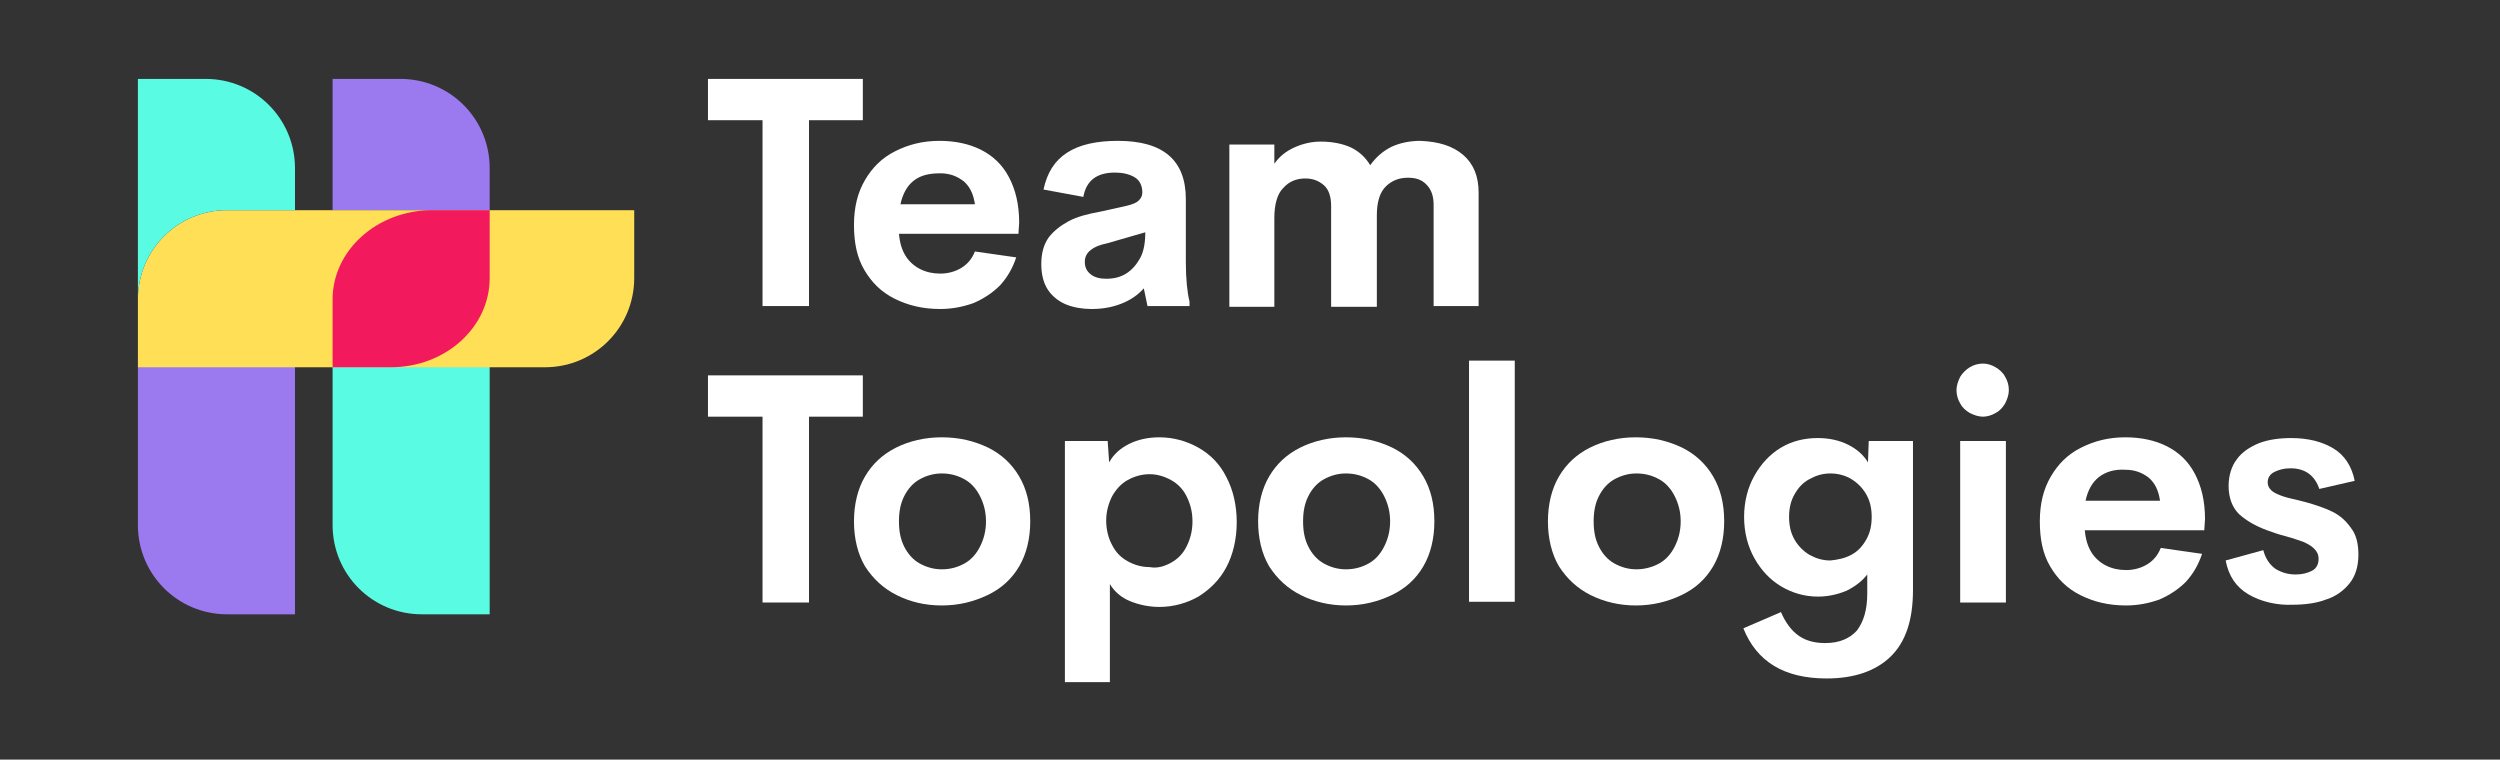 <?xml version="1.0" encoding="utf-8"?>
<!-- Generator: Adobe Illustrator 22.1.0, SVG Export Plug-In . SVG Version: 6.00 Build 0)  -->
<svg version="1.1" id="Layer_1" xmlns="http://www.w3.org/2000/svg" xmlns:xlink="http://www.w3.org/1999/xlink" x="0px" y="0px"
	 viewBox="0 0 339 103" style="enable-background:new 0 0 339 103;" xml:space="preserve">
<rect x="0" y="0" width="339" height="103" fill="#333333" stroke="none"/>
<style type="text/css">
	.st0{fill:#1D1D1B;}
	.st1{fill:#9B79EE;}
	.st2{fill:#59FBE3;}
	.st3{fill:#FFDF56;}
	.st4{fill:#1B2538;stroke:#1B2538;stroke-miterlimit:10;}
	.st5{fill:#EE6BD2;}
	.st6{fill:#F2195C;}
	.st7{fill:#9B79EE;stroke:#59FBE3;stroke-width:3;stroke-miterlimit:10;}
	.st8{opacity:0.5;fill:#59FBE3;stroke:#59FBE3;stroke-width:3;stroke-miterlimit:10;}
	.st9{opacity:0.5;fill:#9B79EE;stroke:#59FBE3;stroke-width:3;stroke-miterlimit:10;}
	.st10{fill:#354467;}
	.st11{fill:#1B2538;}
	.st12{fill:#9B79EE;stroke:#59FBE3;stroke-width:7;stroke-miterlimit:10;}
	.st13{fill:#354467;stroke:#59FBE3;stroke-width:2;stroke-miterlimit:10;}
	.st14{fill:#346EE2;}
	.st15{opacity:0.5;fill:#59FBE3;}
	.st16{opacity:0.54;fill:#FFDF56;}
	.st17{opacity:0.5;fill:#59FBE3;stroke:#59FBE3;stroke-width:0.5;stroke-miterlimit:10;}
	.st18{fill:#2FAC66;}
	.st19{fill:#FFFFFF;}
	.st20{fill:#9B79EE;stroke:#59FBE3;stroke-width:5;stroke-miterlimit:10;}
	.st21{opacity:0.5;}
	.st22{fill:url(#XMLID_34_);}
	.st23{fill:#545B69;}
</style>
<g>
	<path class="st2" d="M66.4,49.7v33.6h-9.2c-6.7,0-12.1-5.4-12.1-12.1V49.7h7.1H66.4z"/>
	<path class="st1" d="M66.4,22.8v5.7h-2.1h-7.1H45.1V10.7h9.2C61,10.7,66.4,16.1,66.4,22.8z"/>
	<path class="st1" d="M40,49.7v33.6h-9.2c-6.7,0-12.1-5.4-12.1-12.1V49.7H40z"/>
	<path class="st3" d="M30.8,28.5c-6.7,0-12.1,5.4-12.1,12.1v9.2H40h12.2h14.2h5.9h1.6c6.7,0,12.1-5.4,12.1-12.1v-9.2"/>
	<path class="st2" d="M40,22.8v5.7h-9.2c-6.7,0-12.1,5.4-12.1,12.1V10.7h9.2C34.6,10.7,40,16.1,40,22.8z"/>
	<g>
		<path class="st19" d="M117,16.3h-7.3v25.2h-6.3V16.3H96v-5.6h21V16.3z"/>
		<path class="st19" d="M138.1,31.7h-16.2c0.1,1.2,0.4,2.2,0.9,3c0.5,0.8,1.2,1.4,2,1.8c0.8,0.4,1.7,0.6,2.7,0.6
			c1.1,0,2.1-0.3,2.9-0.8c0.8-0.5,1.4-1.2,1.8-2.2l5.6,0.8c-0.5,1.5-1.2,2.7-2.2,3.8c-1,1-2.2,1.8-3.6,2.4c-1.4,0.5-2.9,0.8-4.5,0.8
			c-2.4,0-4.4-0.5-6.2-1.4s-3.1-2.2-4.1-3.9c-1-1.7-1.4-3.7-1.4-6.1c0-2.4,0.5-4.4,1.5-6.1c1-1.7,2.3-3,4.1-3.9s3.7-1.4,6-1.4
			c2.1,0,4,0.4,5.6,1.2c1.6,0.8,2.9,2,3.8,3.7c0.9,1.7,1.4,3.7,1.4,6.2L138.1,31.7z M123.9,24.5c-0.9,0.7-1.5,1.8-1.8,3.2h10.1
			c-0.2-1.4-0.7-2.4-1.5-3.1c-0.9-0.7-1.9-1.1-3.2-1.1C125.9,23.5,124.8,23.8,123.9,24.5z"/>
		<path class="st19" d="M161.3,40.9v0.6h-5.7l-0.5-2.4c-0.8,0.9-1.8,1.6-3.1,2.1c-1.3,0.5-2.6,0.7-4,0.7c-1.2,0-2.4-0.2-3.4-0.6
			c-1-0.4-1.9-1.1-2.5-2c-0.6-0.9-0.9-2.1-0.9-3.5s0.3-2.6,1-3.6c0.7-0.9,1.6-1.6,2.7-2.2s2.6-1,4.3-1.3l3.6-0.8
			c0.8-0.2,1.3-0.4,1.6-0.7s0.5-0.6,0.5-1.1c0-1-0.4-1.7-1.1-2.1c-0.7-0.4-1.6-0.6-2.6-0.6c-2.5,0-3.9,1.1-4.3,3.3l-5.4-1
			c0.5-2.3,1.5-3.9,3.2-5s4-1.6,6.9-1.6c6.1,0,9.2,2.6,9.2,7.9v8.5C160.8,37.9,161,39.7,161.3,40.9z M152.7,37.1
			c0.8-0.5,1.4-1.2,1.9-2.1s0.7-2.1,0.7-3.5l-5.2,1.5c-1,0.2-1.7,0.5-2.2,0.9c-0.5,0.4-0.8,0.9-0.8,1.6c0,0.8,0.3,1.3,0.8,1.7
			c0.5,0.4,1.2,0.6,2.1,0.6C151,37.8,151.9,37.6,152.7,37.1z"/>
		<path class="st19" d="M198.4,21c1.4,1.2,2.1,2.9,2.1,5.1v15.4h-6.1V27.8c0-1.2-0.3-2.1-1-2.8s-1.5-0.9-2.5-0.9
			c-1.2,0-2.2,0.4-3,1.2c-0.8,0.8-1.2,2.1-1.2,3.9v12.4h-6.2V27.9c0-1.2-0.3-2.2-1-2.8c-0.7-0.6-1.5-0.9-2.5-0.9
			c-1.2,0-2.2,0.4-3,1.3c-0.8,0.8-1.2,2.2-1.2,4.1v12h-6.1V19.6h6.1v2.6c0.7-1,1.6-1.7,2.7-2.2s2.3-0.8,3.6-0.8c1.6,0,3,0.3,4.1,0.8
			c1.2,0.6,2,1.4,2.6,2.4c0.8-1.1,1.7-1.9,2.9-2.5c1.1-0.5,2.4-0.8,3.9-0.8C195.1,19.2,197,19.8,198.4,21z"/>
		<path class="st19" d="M117,56.5h-7.3v25.2h-6.3V56.5H96v-5.6h21V56.5z"/>
		<path class="st19" d="M121.6,80.7c-1.8-0.9-3.2-2.2-4.3-3.9c-1-1.7-1.5-3.8-1.5-6.1c0-2.3,0.5-4.4,1.5-6.1s2.4-3,4.2-3.9
			c1.8-0.9,3.9-1.4,6.2-1.4c2.4,0,4.4,0.5,6.3,1.4c1.8,0.9,3.2,2.2,4.2,3.9c1,1.7,1.5,3.7,1.5,6.1c0,2.3-0.5,4.4-1.5,6.1
			c-1,1.7-2.4,3-4.3,3.9s-3.9,1.4-6.2,1.4C125.4,82.1,123.4,81.6,121.6,80.7z M130.8,76.4c0.9-0.5,1.6-1.3,2.1-2.3
			c0.5-1,0.8-2.1,0.8-3.4c0-1.3-0.3-2.4-0.8-3.4c-0.5-1-1.2-1.8-2.1-2.3s-1.9-0.8-3.1-0.8c-1.1,0-2.1,0.3-3,0.8s-1.6,1.3-2.1,2.3
			c-0.5,1-0.7,2.1-0.7,3.4c0,1.3,0.2,2.4,0.7,3.4c0.5,1,1.2,1.8,2.1,2.3c0.9,0.5,1.9,0.8,3,0.8C128.9,77.2,129.9,76.9,130.8,76.4z"
			/>
		<path class="st19" d="M162.5,60.7c1.6,0.9,2.9,2.2,3.8,4c0.9,1.7,1.4,3.8,1.4,6.1s-0.5,4.4-1.4,6.1c-0.9,1.7-2.2,3-3.8,4
			c-1.6,0.9-3.4,1.4-5.3,1.4c-1.4,0-2.8-0.3-4-0.8c-1.2-0.5-2.1-1.3-2.7-2.3v13.3h-6.1V59.8h5.8l0.2,2.9c0.6-1.1,1.5-1.9,2.7-2.5
			c1.2-0.6,2.6-0.9,4.1-0.9C159.1,59.3,160.9,59.8,162.5,60.7z M158.8,76.3c0.9-0.5,1.6-1.2,2.1-2.2c0.5-1,0.8-2.1,0.8-3.4
			s-0.3-2.4-0.8-3.4c-0.5-1-1.2-1.7-2.1-2.2c-0.9-0.5-1.9-0.8-2.9-0.8c-1.1,0-2.1,0.3-3,0.8c-0.9,0.5-1.6,1.3-2.1,2.2
			c-0.5,1-0.8,2.1-0.8,3.3s0.3,2.4,0.8,3.3c0.5,1,1.2,1.7,2.1,2.2c0.9,0.5,1.9,0.8,3,0.8C156.9,77.1,157.9,76.8,158.8,76.3z"/>
		<path class="st19" d="M176.4,80.7c-1.8-0.9-3.2-2.2-4.3-3.9c-1-1.7-1.5-3.8-1.5-6.1c0-2.3,0.5-4.4,1.5-6.1s2.4-3,4.2-3.9
			c1.8-0.9,3.9-1.4,6.2-1.4c2.4,0,4.4,0.5,6.3,1.4c1.8,0.9,3.2,2.2,4.2,3.9c1,1.7,1.5,3.7,1.5,6.1c0,2.3-0.5,4.4-1.5,6.1
			c-1,1.7-2.4,3-4.3,3.9s-3.9,1.4-6.2,1.4C180.3,82.1,178.2,81.6,176.4,80.7z M185.6,76.4c0.9-0.5,1.6-1.3,2.1-2.3
			c0.5-1,0.8-2.1,0.8-3.4c0-1.3-0.3-2.4-0.8-3.4c-0.5-1-1.2-1.8-2.1-2.3s-1.9-0.8-3.1-0.8c-1.1,0-2.1,0.3-3,0.8s-1.6,1.3-2.1,2.3
			c-0.5,1-0.7,2.1-0.7,3.4c0,1.3,0.2,2.4,0.7,3.4c0.5,1,1.2,1.8,2.1,2.3c0.9,0.5,1.9,0.8,3,0.8C183.7,77.2,184.7,76.9,185.6,76.4z"
			/>
		<path class="st19" d="M199.2,48.9h6.2v32.7h-6.2V48.9z"/>
		<path class="st19" d="M215.7,80.7c-1.8-0.9-3.2-2.2-4.3-3.9c-1-1.7-1.5-3.8-1.5-6.1c0-2.3,0.5-4.4,1.5-6.1s2.4-3,4.2-3.9
			c1.8-0.9,3.9-1.4,6.2-1.4c2.4,0,4.4,0.5,6.3,1.4c1.8,0.9,3.2,2.2,4.2,3.9c1,1.7,1.5,3.7,1.5,6.1c0,2.3-0.5,4.4-1.5,6.1
			c-1,1.7-2.4,3-4.3,3.9s-3.9,1.4-6.2,1.4C219.6,82.1,217.5,81.6,215.7,80.7z M225,76.4c0.9-0.5,1.6-1.3,2.1-2.3
			c0.5-1,0.8-2.1,0.8-3.4c0-1.3-0.3-2.4-0.8-3.4c-0.5-1-1.2-1.8-2.1-2.3s-1.9-0.8-3.1-0.8c-1.1,0-2.1,0.3-3,0.8s-1.6,1.3-2.1,2.3
			c-0.5,1-0.7,2.1-0.7,3.4c0,1.3,0.2,2.4,0.7,3.4c0.5,1,1.2,1.8,2.1,2.3c0.9,0.5,1.9,0.8,3,0.8C223,77.2,224.1,76.9,225,76.4z"/>
		<path class="st19" d="M259.4,59.8V80c0,4.1-1,7.1-3.1,9.1c-2,1.9-4.9,2.9-8.6,2.9c-5.8,0-9.5-2.3-11.3-6.8l5.1-2.2
			c0.6,1.4,1.4,2.5,2.4,3.2c1,0.7,2.2,1,3.6,1c1.9,0,3.3-0.6,4.3-1.7c0.9-1.2,1.4-2.8,1.4-5v-2.6c-0.7,0.9-1.6,1.6-2.8,2.2
			c-1.2,0.5-2.5,0.8-3.9,0.8c-1.8,0-3.5-0.5-5-1.4c-1.5-0.9-2.7-2.2-3.6-3.8c-0.9-1.6-1.4-3.5-1.4-5.6c0-2.1,0.5-4,1.4-5.6
			c0.9-1.6,2.1-2.9,3.6-3.8c1.5-0.9,3.2-1.3,5-1.3c1.5,0,2.9,0.3,4.1,0.9s2.1,1.4,2.7,2.4l0.1-2.9H259.4z M251.1,75.2
			c0.9-0.5,1.5-1.2,2-2.1s0.7-1.9,0.7-3c0-1.1-0.2-2.1-0.7-3s-1.2-1.6-2-2.1s-1.8-0.8-2.9-0.8s-2,0.3-2.9,0.8
			c-0.9,0.5-1.5,1.2-2,2.1c-0.5,0.9-0.7,1.9-0.7,3c0,1.1,0.2,2.1,0.7,3c0.5,0.9,1.2,1.6,2,2.1c0.9,0.5,1.8,0.8,2.9,0.8
			C249.2,75.9,250.2,75.7,251.1,75.2z"/>
		<path class="st19" d="M267.1,56c-0.5-0.3-1-0.7-1.3-1.3c-0.3-0.5-0.5-1.1-0.5-1.8c0-0.6,0.2-1.2,0.5-1.8c0.3-0.5,0.8-1,1.3-1.3
			s1.1-0.5,1.8-0.5c0.6,0,1.2,0.2,1.7,0.5s1,0.7,1.3,1.3c0.3,0.5,0.5,1.1,0.5,1.8c0,0.6-0.2,1.2-0.5,1.8c-0.3,0.5-0.7,1-1.3,1.3
			c-0.5,0.3-1.1,0.5-1.7,0.5C268.3,56.5,267.7,56.3,267.1,56z M265.8,59.8h6.2v21.9h-6.2V59.8z"/>
		<path class="st19" d="M298.9,71.9h-16.2c0.1,1.2,0.4,2.2,0.9,3c0.5,0.8,1.2,1.4,2,1.8c0.8,0.4,1.7,0.6,2.7,0.6
			c1.1,0,2.1-0.3,2.9-0.8c0.8-0.5,1.4-1.2,1.8-2.2l5.6,0.8c-0.5,1.5-1.2,2.7-2.2,3.8c-1,1-2.2,1.8-3.6,2.4c-1.4,0.5-2.9,0.8-4.5,0.8
			c-2.4,0-4.4-0.5-6.2-1.4s-3.1-2.2-4.1-3.9c-1-1.7-1.4-3.7-1.4-6.1c0-2.4,0.5-4.4,1.5-6.1c1-1.7,2.3-3,4.1-3.9s3.7-1.4,6-1.4
			c2.1,0,4,0.4,5.6,1.2c1.6,0.8,2.9,2,3.8,3.7c0.9,1.7,1.4,3.7,1.4,6.2L298.9,71.9z M284.6,64.7c-0.9,0.7-1.5,1.8-1.8,3.2h10.1
			c-0.2-1.4-0.7-2.4-1.5-3.1c-0.9-0.7-1.9-1.1-3.2-1.1C286.7,63.6,285.5,64,284.6,64.7z"/>
		<path class="st19" d="M304.9,80.6c-1.7-1-2.7-2.5-3.1-4.6l5.1-1.4c0.3,1.1,0.8,1.9,1.6,2.5c0.8,0.5,1.7,0.8,2.8,0.8
			c0.9,0,1.6-0.2,2.2-0.5c0.6-0.3,0.9-0.9,0.9-1.6c0-0.6-0.2-1-0.6-1.4c-0.4-0.4-0.8-0.6-1.4-0.9c-0.6-0.2-1.4-0.5-2.5-0.8
			c-0.8-0.2-1.7-0.5-2.5-0.8c-1.6-0.6-2.8-1.3-3.8-2.2c-0.9-0.9-1.4-2.2-1.4-3.8c0-1.4,0.4-2.7,1.1-3.6c0.7-1,1.8-1.7,3-2.2
			c1.3-0.5,2.8-0.7,4.4-0.7c2.3,0,4.2,0.5,5.7,1.4c1.5,0.9,2.5,2.4,2.9,4.4l-4.8,1.1c-0.6-1.8-1.9-2.8-3.9-2.8
			c-0.9,0-1.6,0.2-2.2,0.5s-0.9,0.8-0.9,1.4c0,0.5,0.2,0.8,0.5,1.1s0.8,0.5,1.3,0.7s1.3,0.4,2.2,0.6l1.2,0.3
			c1.4,0.4,2.6,0.8,3.6,1.3s1.8,1.2,2.5,2.2c0.7,0.9,1,2.1,1,3.6c0,1.6-0.4,2.9-1.2,3.9c-0.8,1-1.9,1.8-3.2,2.2
			c-1.3,0.5-2.9,0.7-4.5,0.7C308.8,82.1,306.6,81.6,304.9,80.6z"/>
	</g>
	<path class="st6" d="M66.4,28.5v9.2c0,6.7-6,12.1-13.4,12.1h-7.9v-9.2c0-6.7,6.1-12.1,13.5-12.1H66.4z"/>
</g>
</svg>
